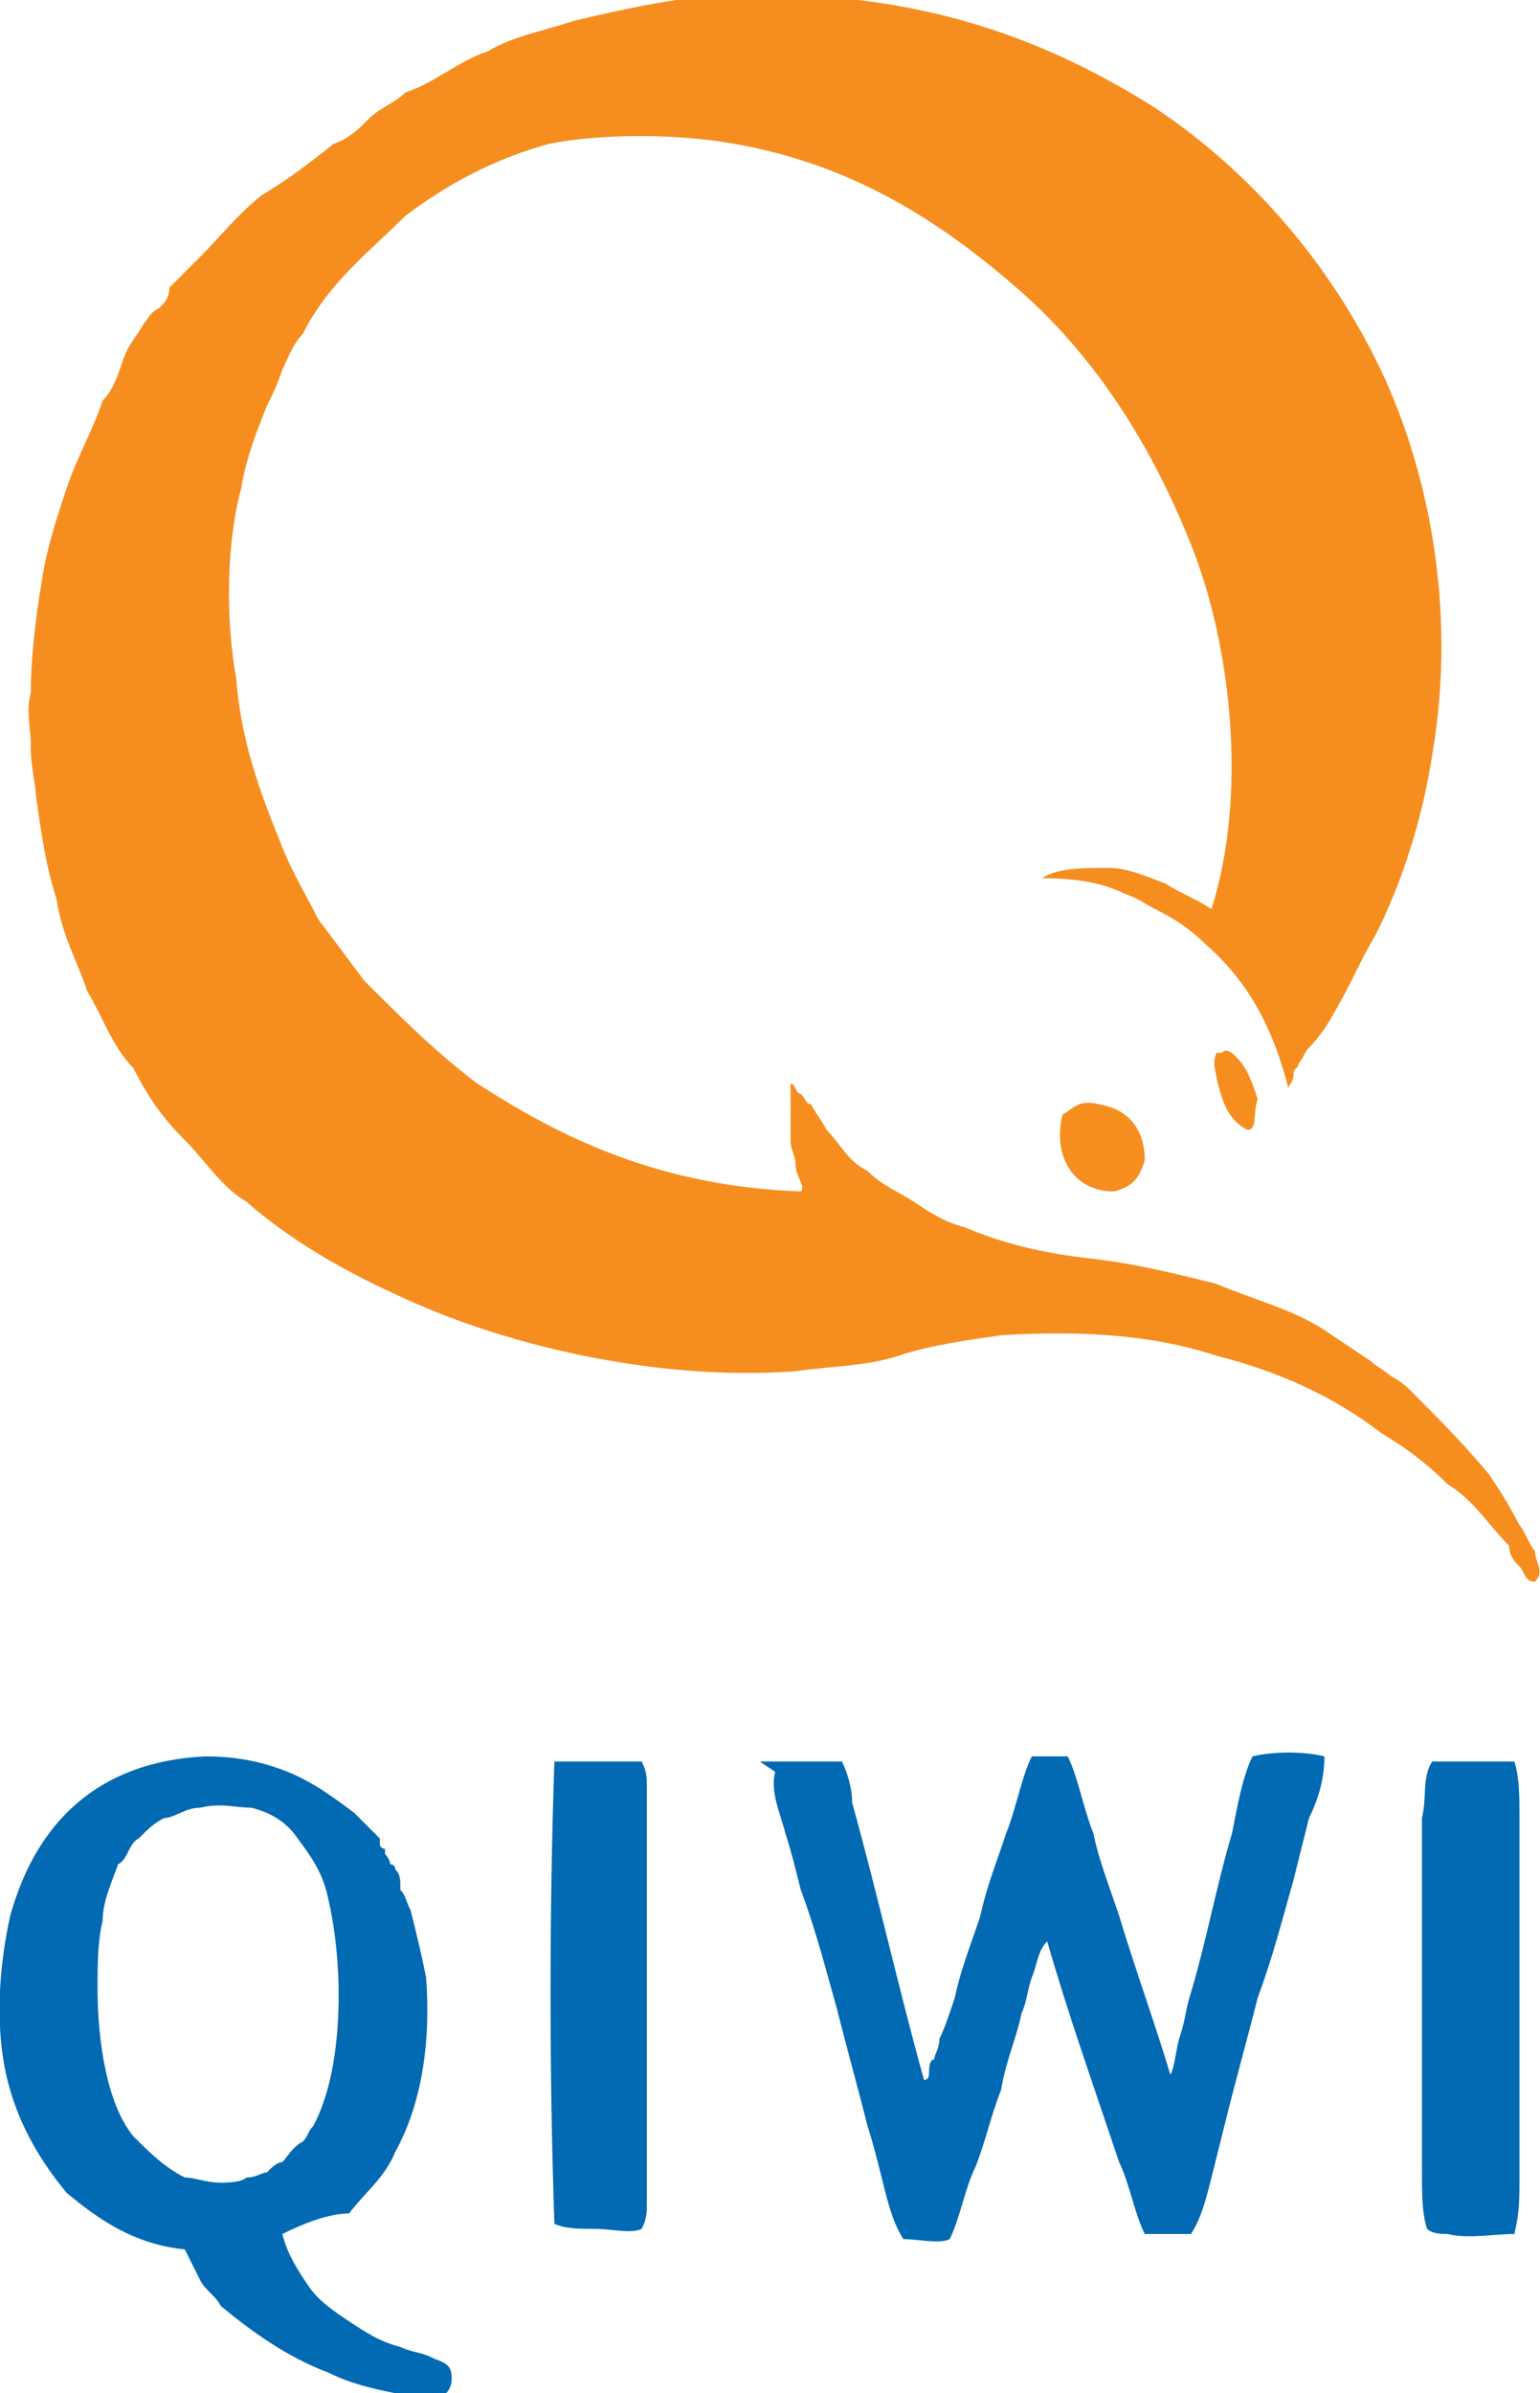 <?xml version="1.0" encoding="utf-8"?>
<!-- Generator: Adobe Illustrator 17.1.0, SVG Export Plug-In . SVG Version: 6.00 Build 0)  -->
<!DOCTYPE svg PUBLIC "-//W3C//DTD SVG 1.1//EN" "http://www.w3.org/Graphics/SVG/1.1/DTD/svg11.dtd">
<svg version="1.1" id="Layer_1" xmlns="http://www.w3.org/2000/svg" xmlns:xlink="http://www.w3.org/1999/xlink" x="0px" y="0px"
	 viewBox="28.5 3.5 30 46.6" enable-background="new 28.5 3.5 30 46.6" xml:space="preserve">
<path fill="#F68E1F" d="M53.6,24.7c-0.3-1.2-0.8-2.1-1.6-2.8c-0.3-0.3-0.6-0.5-1-0.7c-0.2-0.1-0.3-0.2-0.6-0.3
	c-0.4-0.2-0.9-0.3-1.6-0.3c0.3-0.2,0.8-0.2,1.3-0.2c0.4,0,0.8,0.2,1.1,0.3c0.3,0.2,0.6,0.3,0.9,0.5c0.7-2.2,0.4-5.1-0.4-7.1
	c-0.8-2-1.9-3.7-3.4-5c-1.5-1.3-3.2-2.4-5.5-2.8c-1.1-0.2-2.6-0.2-3.6,0c-1.1,0.3-2,0.8-2.8,1.4c-0.7,0.7-1.5,1.3-2,2.3
	c-0.2,0.2-0.3,0.5-0.4,0.7c-0.1,0.3-0.2,0.5-0.3,0.7c-0.2,0.5-0.4,1-0.5,1.6c-0.3,1.1-0.3,2.6-0.1,3.7c0.1,1.3,0.5,2.3,0.9,3.3
	c0.2,0.5,0.5,1,0.7,1.4c0.3,0.4,0.6,0.8,0.9,1.2c0.7,0.7,1.4,1.4,2.2,2c1.7,1.1,3.6,2,6.3,2.1c0.1-0.1-0.1-0.3-0.1-0.5
	c0-0.2-0.1-0.3-0.1-0.5c0-0.4,0-0.8,0-1.1c0.1,0,0.1,0.2,0.2,0.2c0.1,0.1,0.1,0.2,0.2,0.2c0.1,0.2,0.2,0.3,0.3,0.5
	c0.3,0.3,0.4,0.6,0.8,0.8c0.3,0.3,0.6,0.4,0.9,0.6c0.3,0.2,0.6,0.4,1,0.5c0.7,0.3,1.5,0.5,2.4,0.6c0.9,0.1,1.7,0.3,2.5,0.5
	c0.7,0.3,1.5,0.5,2.1,0.9c0.3,0.2,0.6,0.4,0.9,0.6c0.1,0.1,0.3,0.2,0.4,0.3c0.2,0.1,0.3,0.2,0.4,0.3c0.5,0.5,1,1,1.5,1.6
	c0.2,0.3,0.4,0.6,0.6,1c0.1,0.1,0.2,0.4,0.3,0.5c0,0.2,0.2,0.4,0,0.6c-0.2,0-0.2-0.2-0.3-0.3c-0.1-0.1-0.2-0.2-0.2-0.4
	c-0.4-0.4-0.7-0.9-1.2-1.2c-0.4-0.4-0.8-0.7-1.3-1c-0.9-0.7-2-1.2-3.2-1.5c-1.2-0.4-2.6-0.5-4.2-0.4c-0.7,0.1-1.4,0.2-2,0.4
	c-0.6,0.2-1.3,0.2-2,0.3c-2.7,0.2-5.7-0.5-7.8-1.5c-1.1-0.5-2.1-1.1-2.9-1.8c-0.5-0.3-0.8-0.8-1.2-1.2c-0.4-0.4-0.7-0.8-1-1.4
	c-0.4-0.4-0.6-1-0.9-1.5c-0.2-0.6-0.5-1.1-0.6-1.8c-0.2-0.6-0.3-1.3-0.4-2c0-0.2-0.1-0.6-0.1-0.9c0,0,0-0.1,0-0.1c0-0.3-0.1-0.7,0-1
	c0-0.7,0.1-1.5,0.2-2.1c0.1-0.7,0.3-1.3,0.5-1.9c0.2-0.6,0.5-1.1,0.7-1.7c0.2-0.2,0.3-0.5,0.4-0.8c0.1-0.3,0.3-0.5,0.4-0.7
	c0.1-0.1,0.1-0.2,0.3-0.3c0.1-0.1,0.2-0.2,0.2-0.4c0.1-0.1,0.2-0.2,0.3-0.3c0.1-0.1,0.2-0.2,0.3-0.3c0.4-0.4,0.7-0.8,1.2-1.2
	C34.1,7,34.5,6.7,35,6.3c0.3-0.1,0.5-0.3,0.7-0.5c0.2-0.2,0.5-0.3,0.7-0.5c0.6-0.2,1-0.6,1.6-0.8c0.5-0.3,1.1-0.4,1.7-0.6
	c1.3-0.3,2.6-0.6,4.1-0.5c0.1,0,0.1-0.1,0.1,0c3,0.1,5.2,1,7.1,2.2c1.8,1.2,3.3,2.9,4.3,4.9c1,2,1.6,4.8,1.1,7.7
	c-0.2,1.3-0.6,2.5-1.1,3.5c-0.3,0.5-0.5,1-0.8,1.5c-0.1,0.2-0.3,0.5-0.5,0.7c-0.1,0.1-0.1,0.2-0.2,0.3c0,0.1-0.1,0.1-0.1,0.2
	C53.7,24.6,53.6,24.6,53.6,24.7C53.6,24.7,53.6,24.7,53.6,24.7z"/>
<path fill="#F68E1F" d="M52.8,25.5c-0.4-0.2-0.5-0.6-0.6-1c0-0.1-0.1-0.3,0-0.5c0,0,0,0,0.1,0c0.1-0.1,0.2,0,0.3,0.1
	c0.2,0.2,0.3,0.5,0.4,0.8C52.9,25.2,53,25.5,52.8,25.5z"/>
<path fill="#F68E1F" d="M49.9,25C49.9,24.9,49.9,25,49.9,25c0.6,0.1,0.9,0.5,0.9,1.1c-0.1,0.3-0.2,0.5-0.6,0.6c-0.8,0-1.2-0.7-1-1.5
	C49.4,25.1,49.5,24.9,49.9,25z"/>
<path fill="#0269B3" d="M34,47c0.1,0.4,0.3,0.7,0.5,1c0.2,0.3,0.5,0.5,0.8,0.7c0.3,0.2,0.6,0.4,1,0.5c0.2,0.1,0.4,0.1,0.6,0.2
	c0.2,0.1,0.4,0.1,0.4,0.4c0,0.3-0.2,0.4-0.4,0.4c-0.2,0-0.5,0-0.7-0.1c-0.5-0.1-0.9-0.2-1.3-0.4c-0.8-0.3-1.5-0.8-2.1-1.3
	c-0.1-0.2-0.3-0.3-0.4-0.5c-0.1-0.2-0.2-0.4-0.3-0.6c-1-0.1-1.7-0.6-2.3-1.1c-0.5-0.6-1-1.4-1.2-2.4c-0.2-1-0.1-2.1,0.1-3
	c0.5-1.8,1.7-3,3.8-3.1c0.6,0,1.1,0.1,1.6,0.3c0.5,0.2,0.9,0.5,1.3,0.8c0,0,0,0,0.1,0.1c0.1,0.1,0.3,0.3,0.4,0.4c0,0,0,0.1,0,0.1
	c0,0.1,0.1,0.1,0.1,0.1c0,0,0,0.1,0,0.1c0,0,0.1,0.1,0.1,0.2c0,0,0.1,0,0.1,0.1c0.1,0.1,0.1,0.2,0.1,0.4c0.1,0.1,0.1,0.2,0.2,0.4
	c0.1,0.4,0.2,0.8,0.3,1.3c0.1,1.3-0.1,2.5-0.6,3.4c-0.2,0.5-0.6,0.8-0.9,1.2C34.9,46.6,34.4,46.8,34,47z M32.4,38.7
	c-0.3,0-0.5,0.2-0.7,0.2c-0.2,0.1-0.3,0.2-0.5,0.4c-0.2,0.1-0.2,0.4-0.4,0.5c-0.1,0.3-0.3,0.7-0.3,1.1c-0.1,0.4-0.1,0.9-0.1,1.3
	c0,1.1,0.2,2.3,0.7,2.9c0.3,0.3,0.6,0.6,1,0.8c0.2,0,0.4,0.1,0.7,0.1c0.1,0,0.4,0,0.5-0.1c0.2,0,0.3-0.1,0.4-0.1
	c0.1-0.1,0.2-0.2,0.3-0.2c0.1-0.1,0.2-0.3,0.4-0.4c0.1-0.1,0.1-0.2,0.2-0.3c0.6-1.1,0.6-3.1,0.3-4.4c-0.1-0.5-0.3-0.8-0.6-1.2
	c-0.2-0.3-0.5-0.5-0.9-0.6C33.1,38.7,32.8,38.6,32.4,38.7C32.4,38.7,32.4,38.7,32.4,38.7C32.4,38.7,32.4,38.7,32.4,38.7z"/>
<path fill="#0269B3" d="M39.4,37.8c0.5,0,1.1,0,1.6,0c0.1,0.2,0.1,0.3,0.1,0.5c0,2.4,0,5,0,7.5c0,0.2,0,0.4,0,0.6
	c0,0.2,0,0.3-0.1,0.5c-0.2,0.1-0.6,0-0.9,0c-0.3,0-0.6,0-0.8-0.1c-0.1-2.9-0.1-6.1,0-9C39.3,37.8,39.3,37.8,39.4,37.8z"/>
<path fill="#0269B3" d="M43.3,37.8c0.5,0,1,0,1.6,0c0.1,0.2,0.2,0.5,0.2,0.8c0.5,1.8,0.9,3.6,1.4,5.4c0.1,0,0.1-0.1,0.1-0.2
	c0,0,0-0.2,0.1-0.2c0-0.1,0.1-0.2,0.1-0.4c0.1-0.2,0.2-0.5,0.3-0.8c0.1-0.5,0.3-1,0.5-1.6c0.1-0.5,0.3-1,0.5-1.6
	c0.2-0.5,0.3-1.1,0.5-1.5c0.2,0,0.4,0,0.7,0c0.2,0.4,0.3,1,0.5,1.5c0.1,0.5,0.3,1,0.5,1.6c0.3,1,0.7,2.1,1,3.1
	c0.1-0.2,0.1-0.5,0.2-0.8c0.1-0.3,0.1-0.5,0.2-0.8c0.3-1,0.5-2.1,0.8-3.1c0.1-0.5,0.2-1.1,0.4-1.5c0.4-0.1,1-0.1,1.4,0
	c0,0.4-0.1,0.8-0.3,1.2c-0.1,0.4-0.2,0.8-0.3,1.2c-0.2,0.7-0.4,1.5-0.7,2.3c-0.2,0.8-0.4,1.5-0.6,2.3c-0.1,0.4-0.2,0.8-0.3,1.2
	c-0.1,0.4-0.2,0.8-0.4,1.1c-0.3,0-0.6,0-0.9,0c-0.2-0.4-0.3-1-0.5-1.4c-0.5-1.5-1-2.9-1.4-4.3c-0.2,0.2-0.2,0.5-0.3,0.7
	c-0.1,0.3-0.1,0.5-0.2,0.7c-0.1,0.5-0.3,0.9-0.4,1.5c-0.2,0.5-0.3,1-0.5,1.5c-0.2,0.4-0.3,1-0.5,1.4c-0.2,0.1-0.6,0-0.9,0
	c-0.2-0.3-0.3-0.7-0.4-1.1c-0.1-0.4-0.2-0.8-0.3-1.1c-0.2-0.8-0.4-1.5-0.6-2.3c-0.2-0.7-0.4-1.5-0.7-2.3c-0.1-0.4-0.2-0.8-0.3-1.1
	c-0.1-0.4-0.3-0.8-0.2-1.2C43.3,37.8,43.3,37.8,43.3,37.8z"/>
<path fill="#0269B3" d="M56.4,37.8c0.5,0,1.1,0,1.6,0c0.1,0.3,0.1,0.7,0.1,1.1c0,2.3,0,4.7,0,7c0,0.4,0,0.7-0.1,1.1
	c-0.4,0-0.9,0.1-1.3,0c-0.1,0-0.3,0-0.4-0.1c-0.1-0.3-0.1-0.7-0.1-1.1c0-2.2,0-4.5,0-6.9C56.3,38.5,56.2,38.1,56.4,37.8
	C56.3,37.8,56.4,37.8,56.4,37.8z"/>
</svg>
